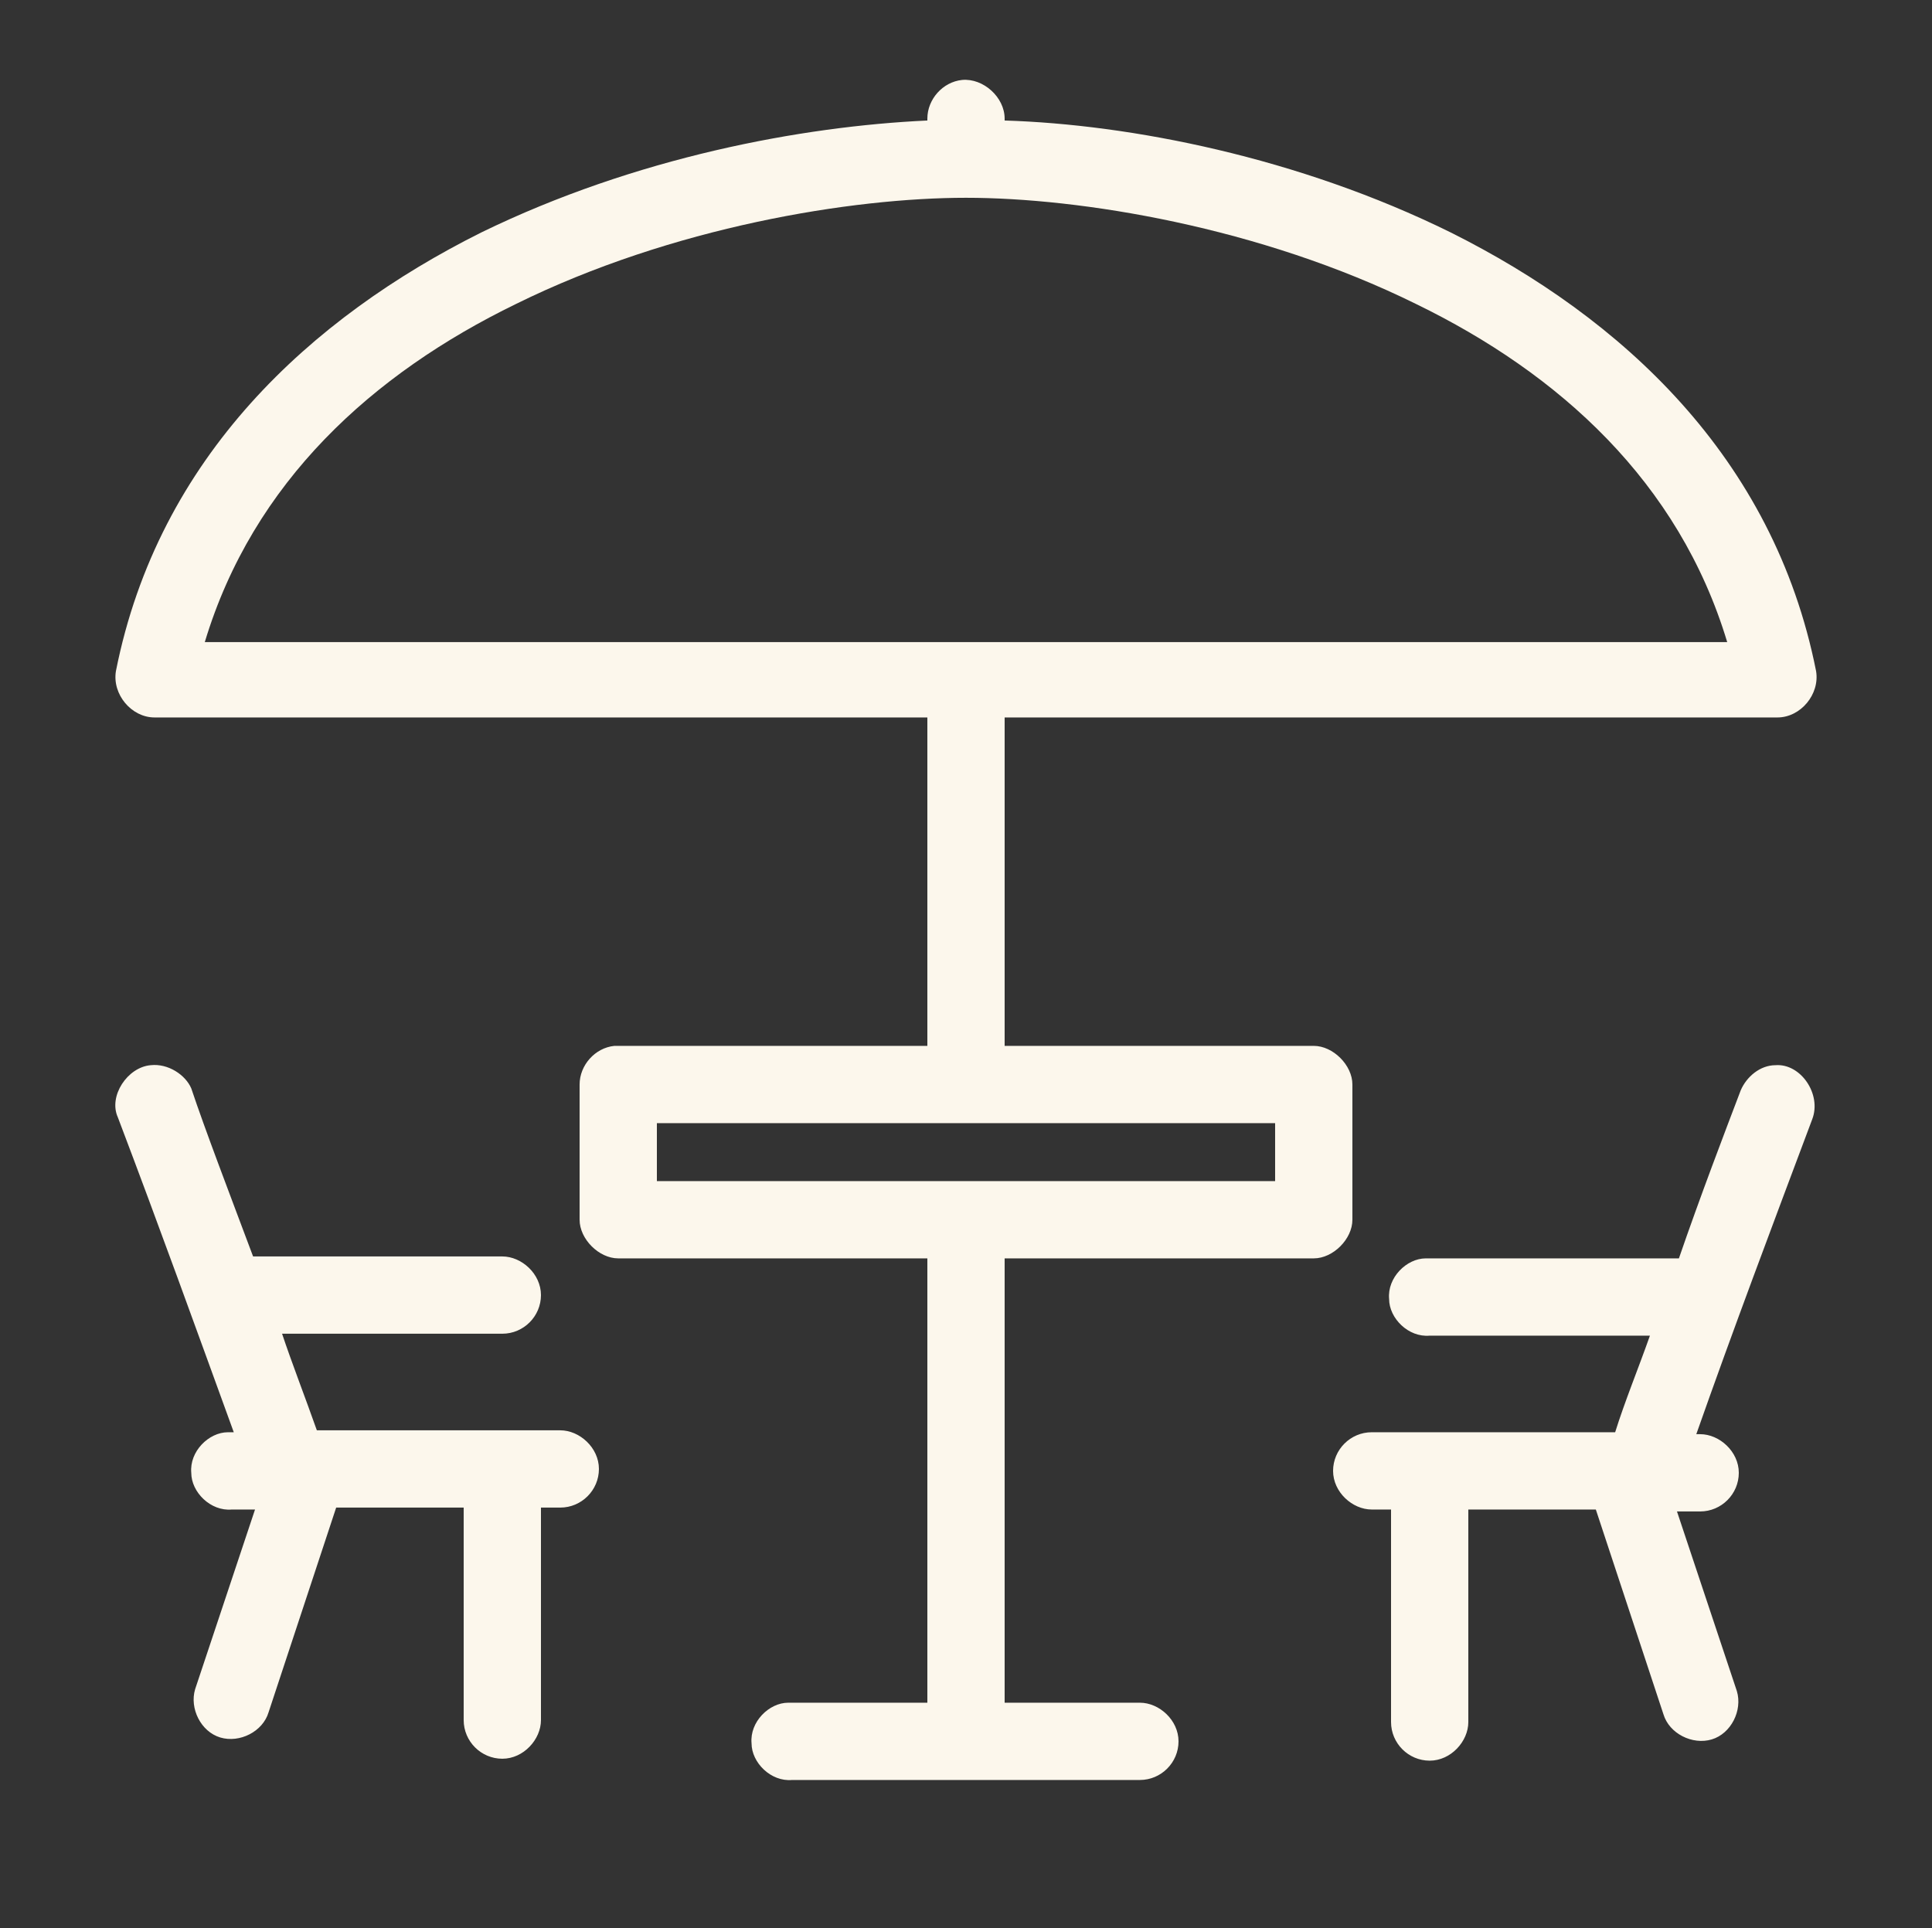 <?xml version="1.0" encoding="utf-8"?>
<!-- Generator: Adobe Illustrator 26.0.1, SVG Export Plug-In . SVG Version: 6.00 Build 0)  -->
<svg version="1.1"
	 id="Calque_1" xmlns:cc="http://creativecommons.org/ns#" xmlns:dc="http://purl.org/dc/elements/1.1/" xmlns:inkscape="http://www.inkscape.org/namespaces/inkscape" xmlns:rdf="http://www.w3.org/1999/02/22-rdf-syntax-ns#" xmlns:sodipodi="http://sodipodi.sourceforge.net/DTD/sodipodi-0.dtd" xmlns:svg="http://www.w3.org/2000/svg"
	 xmlns="http://www.w3.org/2000/svg" xmlns:xlink="http://www.w3.org/1999/xlink" x="0px" y="0px" viewBox="0 0 100 99.8"
	 style="enable-background:new 0 0 100 99.8;" xml:space="preserve">
<rect x="0" y="0" width="100" height="99.8" fill="#333333" stroke="none"/>
<style type="text/css">
	.st0{fill:#FCF7EC;}
</style>
<g transform="translate(0,-952.362)">
	<path class="st0" d="M49.8,956.5c-1,0.1-1.8,1-1.8,2v0.1c-6.5,0.3-15.1,1.9-23.1,5.8C16.1,968.8,8.2,976,6,987.1
		c-0.2,1.2,0.8,2.4,2,2.4h40v17c-5.4,0-10.8,0-16.2,0c-1,0.1-1.8,1-1.8,2v7c0,1,1,2,2,2h16v23c-2.4,0-4.8,0-7.2,0c-1,0-2,1-1.9,2.1
		c0,1,1,2,2.1,1.9h18c1.1,0,2-0.9,2-2c0-1.1-1-2-2-2h-7v-23h16c1,0,2-1,2-2v-7c0-1-1-2-2-2H52v-17h40c1.2,0,2.2-1.2,2-2.4
		c-2.2-11.1-10.1-18.3-18.9-22.7c-7.9-3.9-16.6-5.6-23.1-5.8v-0.1C52,957.4,50.9,956.4,49.8,956.5L49.8,956.5z M50,962.6
		c5.9,0,15.2,1.5,23.3,5.5c7.4,3.6,13.6,9.2,16.1,17.5c-26.3,0-52.5,0-78.8,0c2.5-8.3,8.7-13.9,16.1-17.5
		C34.8,964.1,44.1,962.6,50,962.6z M7.8,1007.5c-1.2,0.1-2.2,1.6-1.7,2.7c2.2,5.8,4,10.8,6,16.3c-0.1,0-0.2,0-0.3,0
		c-1,0-2,1-1.9,2.1c0,1,1,2,2.1,1.9h1.2l-3.1,9.3c-0.3,1,0.3,2.2,1.3,2.5c1,0.3,2.2-0.3,2.5-1.3l3.5-10.6H24v11c0,1.1,0.9,2,2,2
		s2-1,2-2v-11h1c1.1,0,2-0.9,2-2c0-1.1-1-2-2-2c-4.2,0-8.4,0-12.6,0c-0.6-1.7-1.3-3.5-1.8-5H26c1.1,0,2-0.9,2-2s-1-2-2-2H13.1
		c-1.2-3.2-2.5-6.6-3.2-8.7C9.6,1008,8.7,1007.4,7.8,1007.5L7.8,1007.5z M91.9,1007.5c-0.8,0-1.5,0.6-1.8,1.3
		c-0.8,2.1-2.1,5.5-3.2,8.7c-4.3,0-8.7,0-13.1,0c-1,0-2,1-1.9,2.1c0,1,1,2,2.1,1.9h11.4c-0.6,1.7-1.3,3.4-1.8,5H71c-1.1,0-2,0.9-2,2
		c0,1.1,1,2,2,2h1v11c0,1.1,0.9,2,2,2s2-1,2-2v-11h6.6l3.5,10.6c0.3,1,1.5,1.6,2.5,1.3c1-0.3,1.6-1.5,1.3-2.5l-3.1-9.3H88
		c1.1,0,2-0.9,2-2c0-1.1-1-2-2-2h-0.2c1.9-5.4,3.9-10.7,6-16.3C94.3,1009,93.2,1007.4,91.9,1007.5z M34,1010.5h32v3H34L34,1010.5z"
		/>
</g>
</svg>
